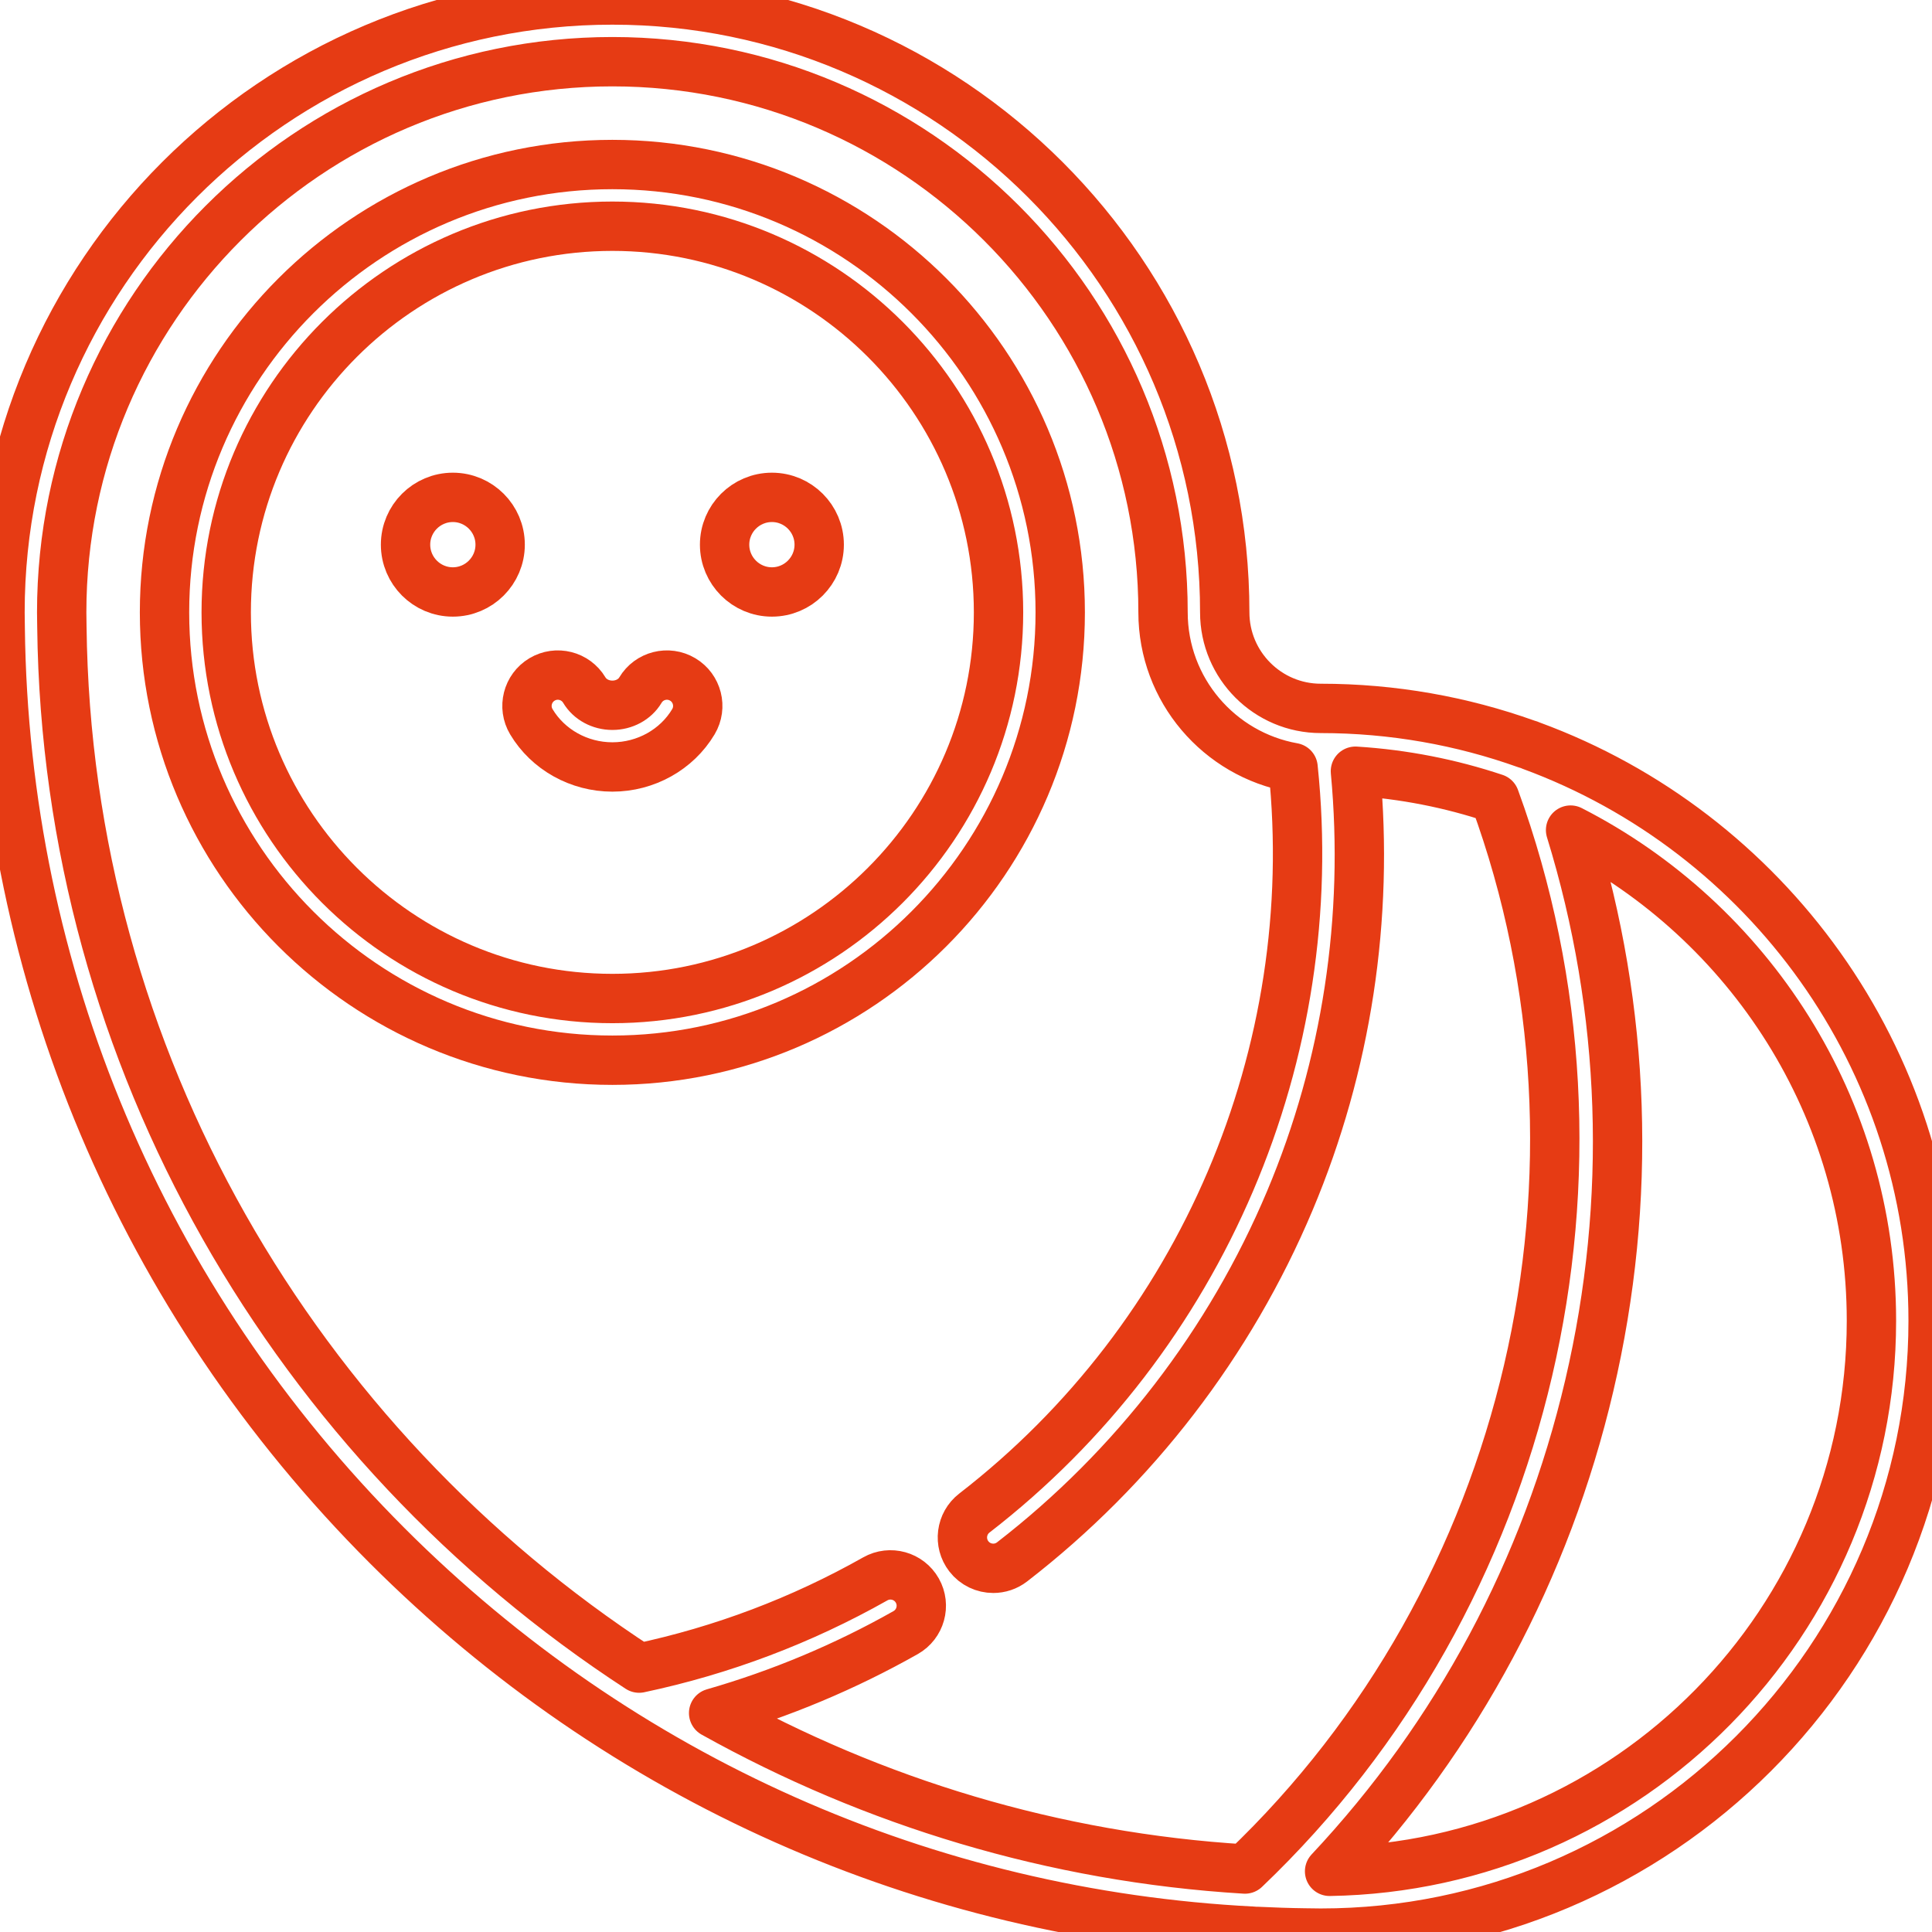 <svg xmlns:ns0="http://www.w3.org/2000/svg" xmlns="http://www.w3.org/2000/svg" viewBox="0 0 256 256" width="256" height="256" stroke="#E63B14" stroke-width="12" stroke-linecap="round" stroke-linejoin="round" fill="none"><g transform="scale(0.545)"><ns0:g>
    <ns0:g>
      <ns0:path d="m168.59,175.467c2.118-3.56 0.95-8.163-2.61-10.281-3.561-2.119-8.163-0.949-10.281,2.61-1.35,2.268-3.96,3.677-6.813,3.677-2.851,0-5.464-1.412-6.82-3.685-2.122-3.557-6.726-4.72-10.284-2.598-3.557,2.123-4.72,6.727-2.598,10.284 4.048,6.784 11.597,10.999 19.702,10.999 8.114,2.84217e-14 15.664-4.217 19.704-11.006z" />
      <ns0:path d="M257.77,148.882C257.77,88.844,208.925,40,148.887,40C88.846,40,39.999,88.844,39.999,148.882    c0,60.04,48.847,108.886,108.888,108.886C208.925,257.769,257.77,208.922,257.77,148.882z M54.999,148.882    C54.999,97.115,97.117,55,148.887,55c51.767,0,93.883,42.115,93.883,93.882c0,51.769-42.116,93.886-93.883,93.886    C97.117,242.769,54.999,200.651,54.999,148.882z" />
      <ns0:path d="m110.1,120.924c-6.341,0-11.5,5.158-11.5,11.499 0,6.342 5.159,11.501 11.5,11.501s11.5-5.159 11.5-11.501c0-6.341-5.159-11.499-11.5-11.499z" />
      <ns0:path d="m187.671,143.924c6.341,0 11.5-5.159 11.5-11.501 0-6.341-5.159-11.499-11.5-11.499s-11.5,5.158-11.5,11.499c0,6.342 5.159,11.501 11.5,11.501z" />
      <ns0:path d="m372.339,181.313c-0.397-0.183-0.811-0.327-1.235-0.438-15.632-5.589-32.459-8.643-49.988-8.643-12.874,0-23.347-10.474-23.347-23.347 0-82.096-66.79-148.885-148.885-148.885s-148.884,66.789-148.884,148.884c0,1.268 0.016,2.531 0.047,3.791 0.98,84.188 34.406,163.434 94.125,223.152 56.706,56.707 131.024,89.684 210.457,93.708 0.287,0.033 0.574,0.054 0.863,0.054 0.046,0 0.092-0.005 0.138-0.006 3.888,0.185 7.784,0.324 11.695,0.37 1.26,0.031 2.523,0.047 3.791,0.047 82.095,0 148.884-66.789 148.884-148.884 0-64.105-40.725-118.876-97.661-139.803zm-357.293-28.861c7.10543e-15-0.034-0.001-0.069-0.002-0.104-0.029-1.151-0.044-2.306-0.044-3.464 1.77636e-15-73.824 60.06-133.884 133.884-133.884s133.884,60.06 133.884,133.884c0,18.847 13.671,34.551 31.615,37.743 7.273,69.405-22.072,138.396-77.484,181.24-3.277,2.533-3.879,7.244-1.346,10.521 1.478,1.912 3.696,2.913 5.938,2.913 1.602,0 3.217-0.511 4.582-1.567 29.634-22.912 52.979-53.27 67.514-87.792 13.839-32.868 19.299-68.794 15.955-104.437 11.765,0.735 23.124,2.991 33.879,6.582 33.021,90.223 8.822,194.002-60.733,260.327-46.505-2.819-90.371-16.272-129.183-37.921 16.268-4.673 31.908-11.215 46.68-19.562 3.606-2.038 4.877-6.613 2.84-10.22-2.039-3.606-6.614-4.878-10.22-2.84-17.928,10.131-37.227,17.418-57.416,21.693-83.239-54.225-139.131-147.699-140.343-253.112zm308.216,302.521c30.986-33.018 52.688-73.499 63.135-118.08 10.545-45.001 8.934-91.345-4.544-135.073 43.38,22.175 73.147,67.324 73.147,119.296 0,73.106-58.901,132.705-131.738,133.857z" />
    </ns0:g>
  </ns0:g>
</g></svg>
